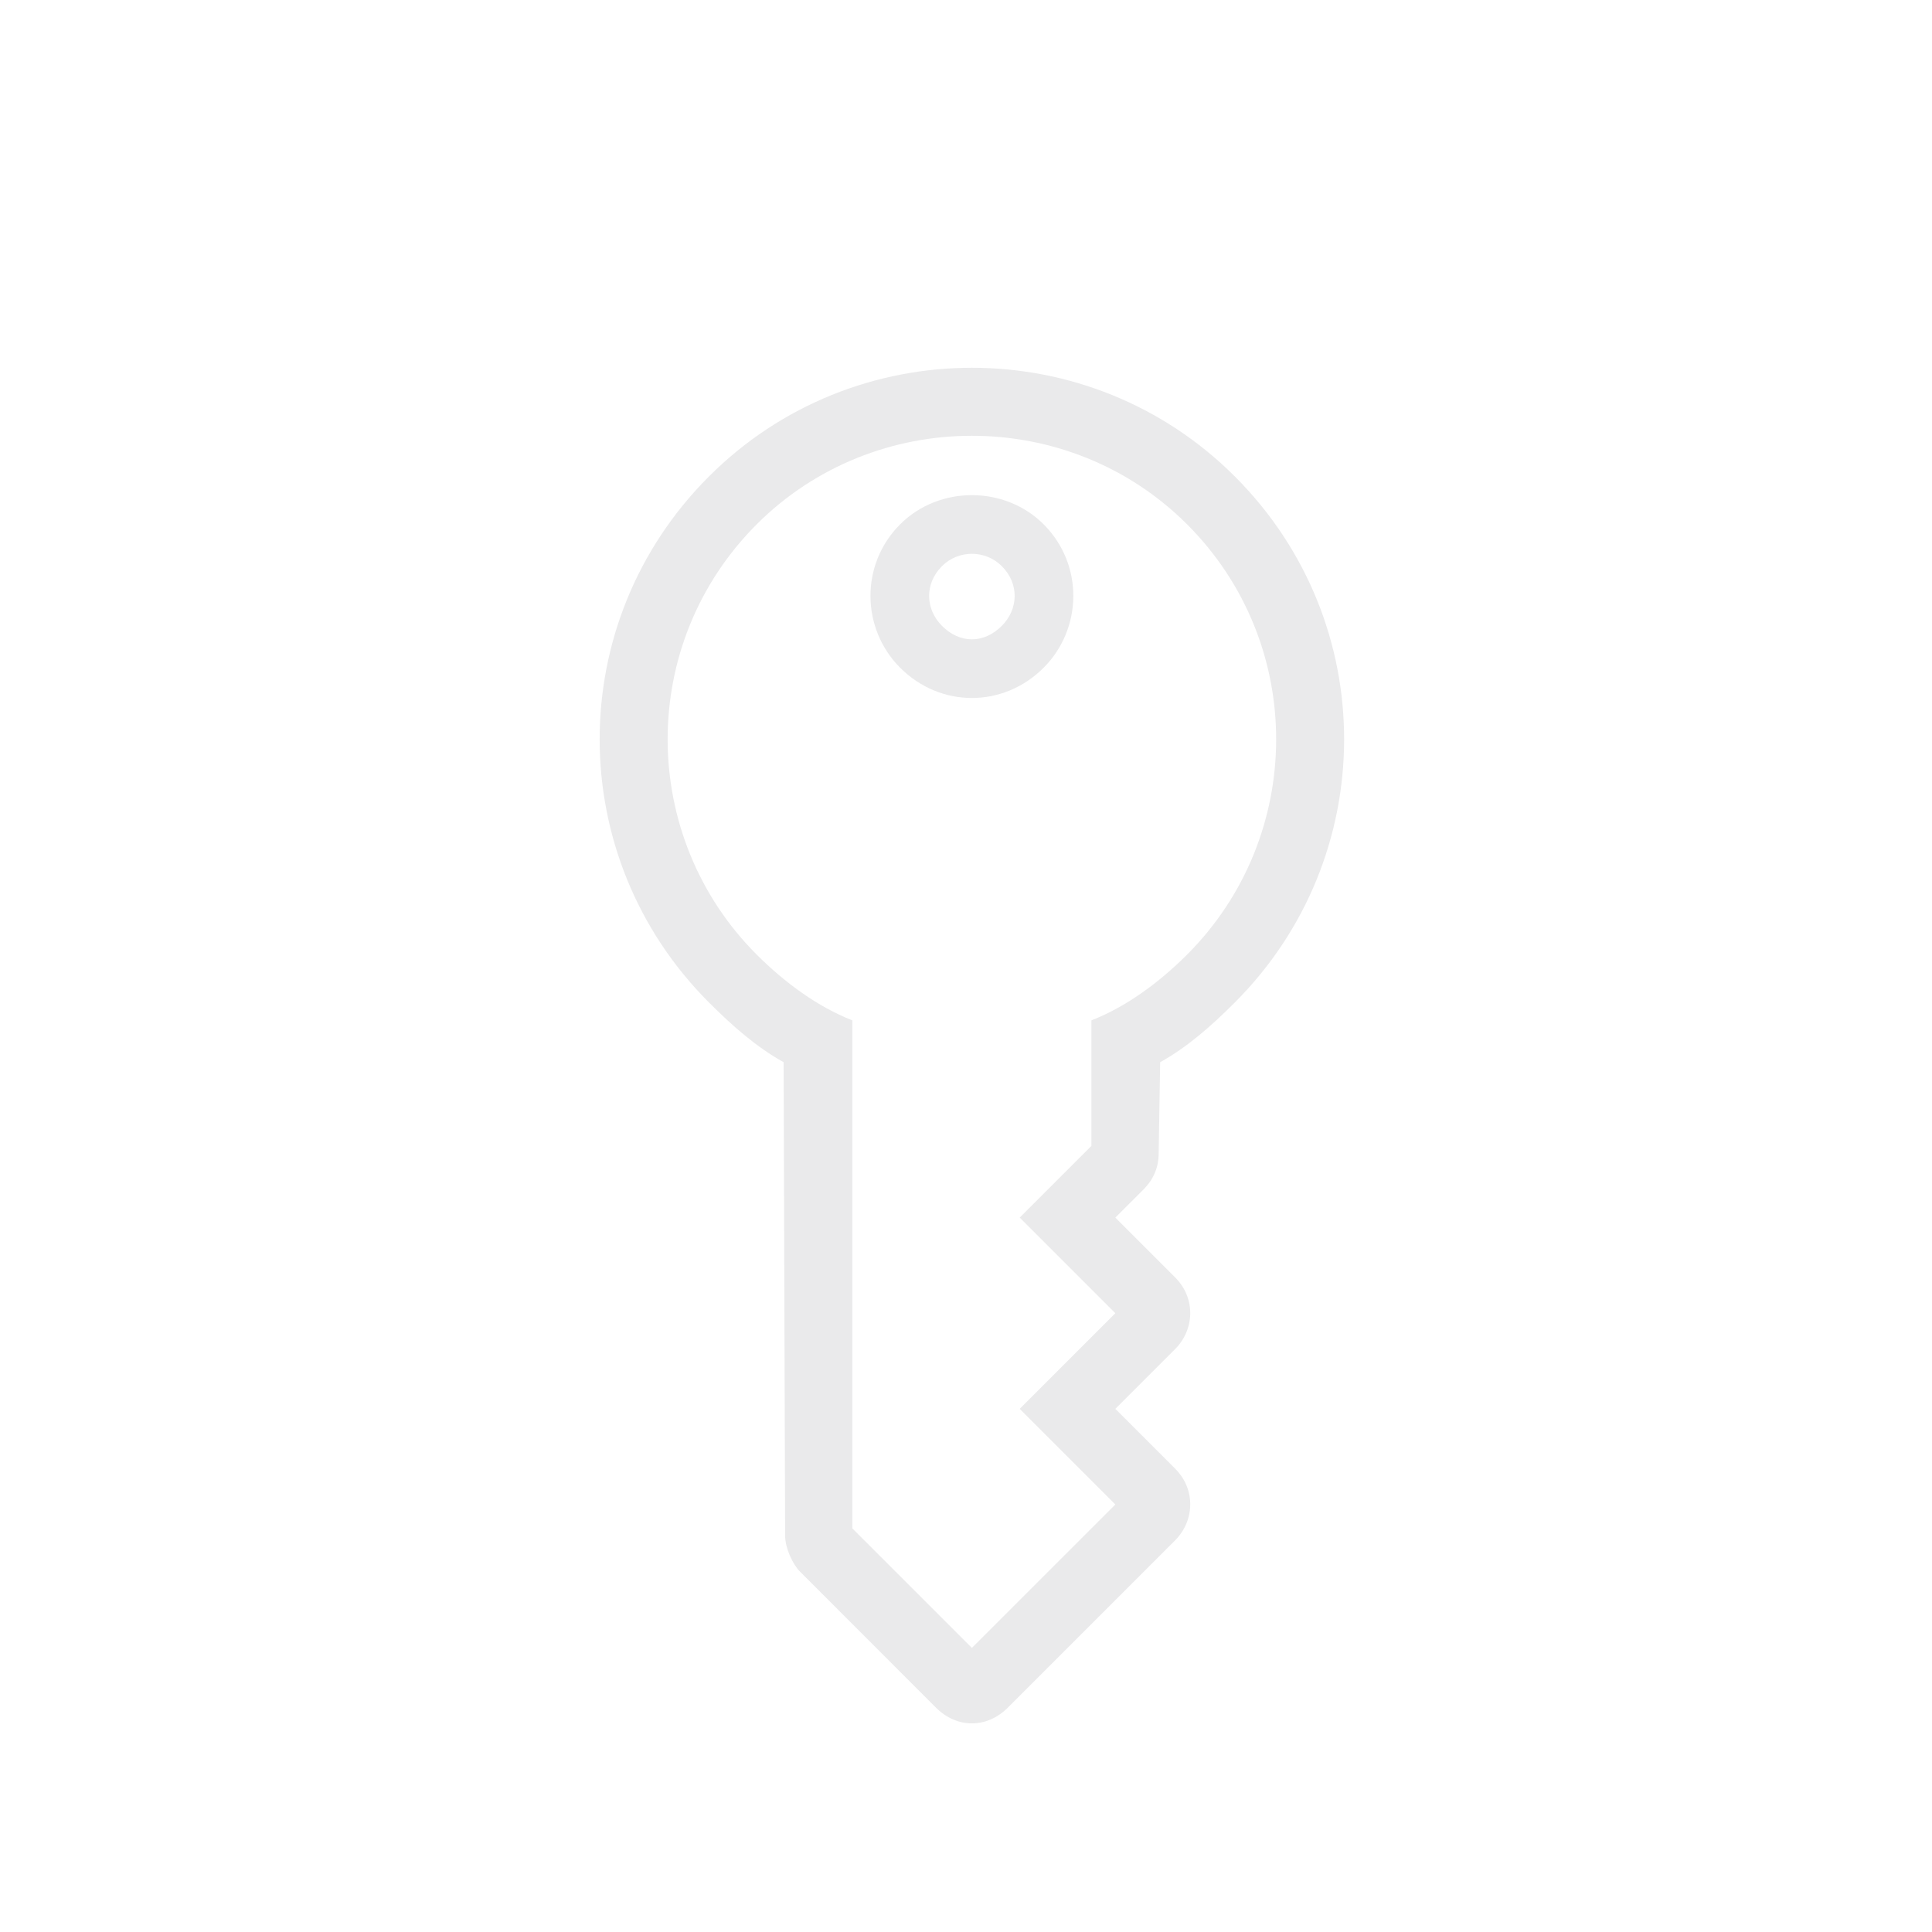 <svg width="50" height="50" viewBox="0 0 50 50" fill="none" xmlns="http://www.w3.org/2000/svg">
<path d="M19.584 13.569C22.639 10.514 27.666 10.514 30.721 13.569C33.815 16.662 33.776 21.651 30.721 24.706C29.986 25.44 29.136 26.059 28.246 26.407V29.655L26.39 31.511L28.865 33.986L26.39 36.461L28.865 38.936L25.152 42.648L22.059 39.555V26.407C21.169 26.059 20.319 25.44 19.584 24.706C16.529 21.651 16.491 16.662 19.584 13.569ZM18.347 12.331C14.557 16.121 14.596 22.192 18.347 25.943C18.965 26.562 19.584 27.103 20.28 27.49L20.319 39.748C20.319 40.057 20.512 40.483 20.706 40.676L24.224 44.195C24.766 44.736 25.539 44.736 26.081 44.195L30.412 39.864C30.914 39.361 30.953 38.549 30.412 38.008L28.865 36.461L30.412 34.914C30.914 34.412 30.953 33.6 30.412 33.058L28.865 31.511L29.6 30.777C29.832 30.545 29.986 30.235 29.986 29.849L30.025 27.49C30.721 27.103 31.34 26.562 31.958 25.943C35.709 22.192 35.748 16.121 31.958 12.331C28.207 8.58 22.098 8.58 18.347 12.331ZM24.379 14.651C24.805 14.226 25.501 14.226 25.926 14.651C26.39 15.115 26.351 15.773 25.926 16.198C25.462 16.662 24.843 16.662 24.379 16.198C23.954 15.773 23.915 15.115 24.379 14.651ZM23.296 13.569C22.252 14.613 22.291 16.276 23.296 17.281C24.34 18.325 25.965 18.325 27.009 17.281C28.014 16.276 28.053 14.613 27.009 13.569C26.003 12.563 24.302 12.563 23.296 13.569Z" fill="#EAEAEB"/>
</svg>
